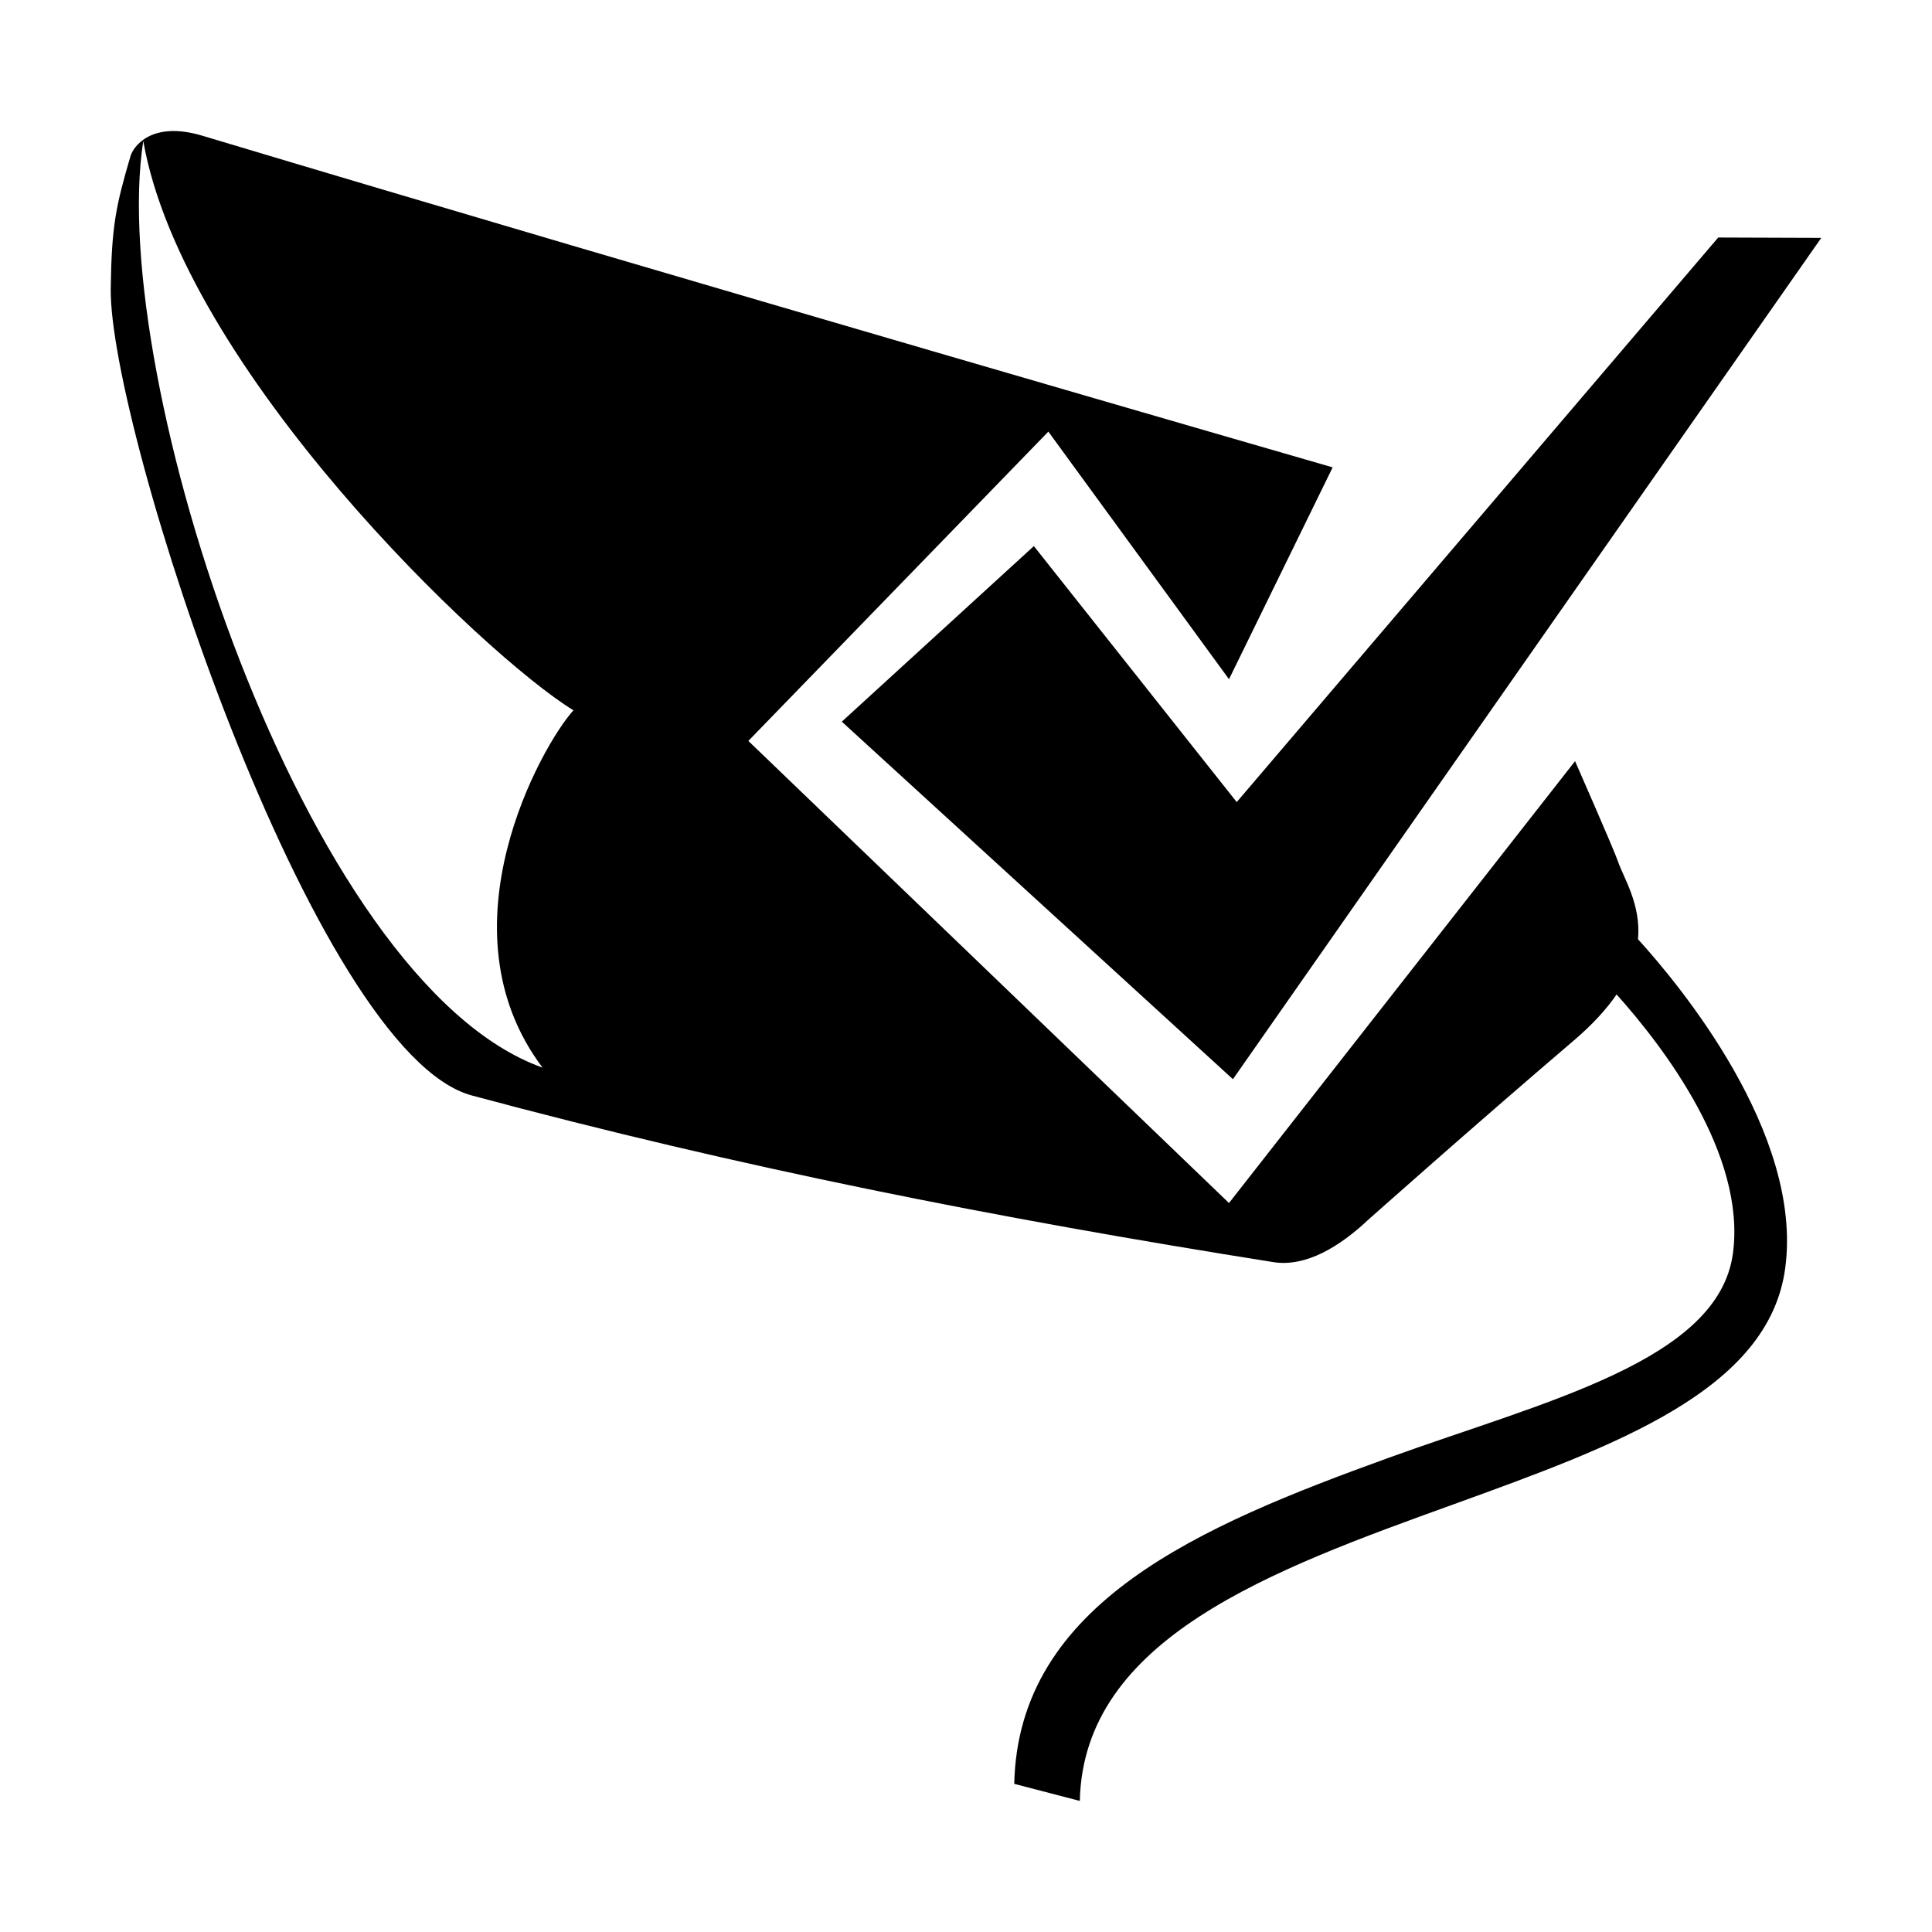 <!-- Generated by IcoMoon.io -->
<svg version="1.1" xmlns="http://www.w3.org/2000/svg" width="64" height="64" viewBox="0 0 64 64">
<title>accepted_coupons</title>
<path d="M53.594 28.526c-0.116-0.348-1.418-3.312-1.418-3.312l-11.464 14.638-15.922-15.308 9.938-10.246 5.984 8.202 3.434-7.018c0 0-22.29-6.436-37.442-10.986-1.706-0.512-2.292 0.378-2.38 0.672-0.482 1.644-0.628 2.304-0.656 4.394-0.058 4.61 6.716 25.358 11.98 26.732 8.828 2.374 17.348 4.058 26.536 5.516 1.074 0.168 2.194-0.51 3.152-1.414 0.002 0 3.412-3.038 6.782-5.914 0.64-0.544 1.104-1.058 1.434-1.54 1.532 1.71 4.292 5.298 3.854 8.576-0.478 3.562-6.224 4.898-11.4 6.772-6.246 2.258-12.278 4.806-12.408 10.802l2.172 0.566c0.12-5.394 6.362-7.652 12.4-9.832 5.362-1.942 10.426-3.774 10.968-7.82 0.6-4.47-3.534-9.416-4.876-10.892 0.102-1.17-0.486-2.040-0.668-2.588zM17.972 35.366c-7.896-2.806-14.436-22.918-13.226-30.696 1.318 7.518 11.268 17.032 14.25 18.86-1.046 1.152-4.49 7.242-1.024 11.836zM34.248 18.090l-6.362 5.816 12.956 11.844 19.49-27.87-3.414-0.012-15.95 18.702-6.72-8.48z"></path>
</svg>
